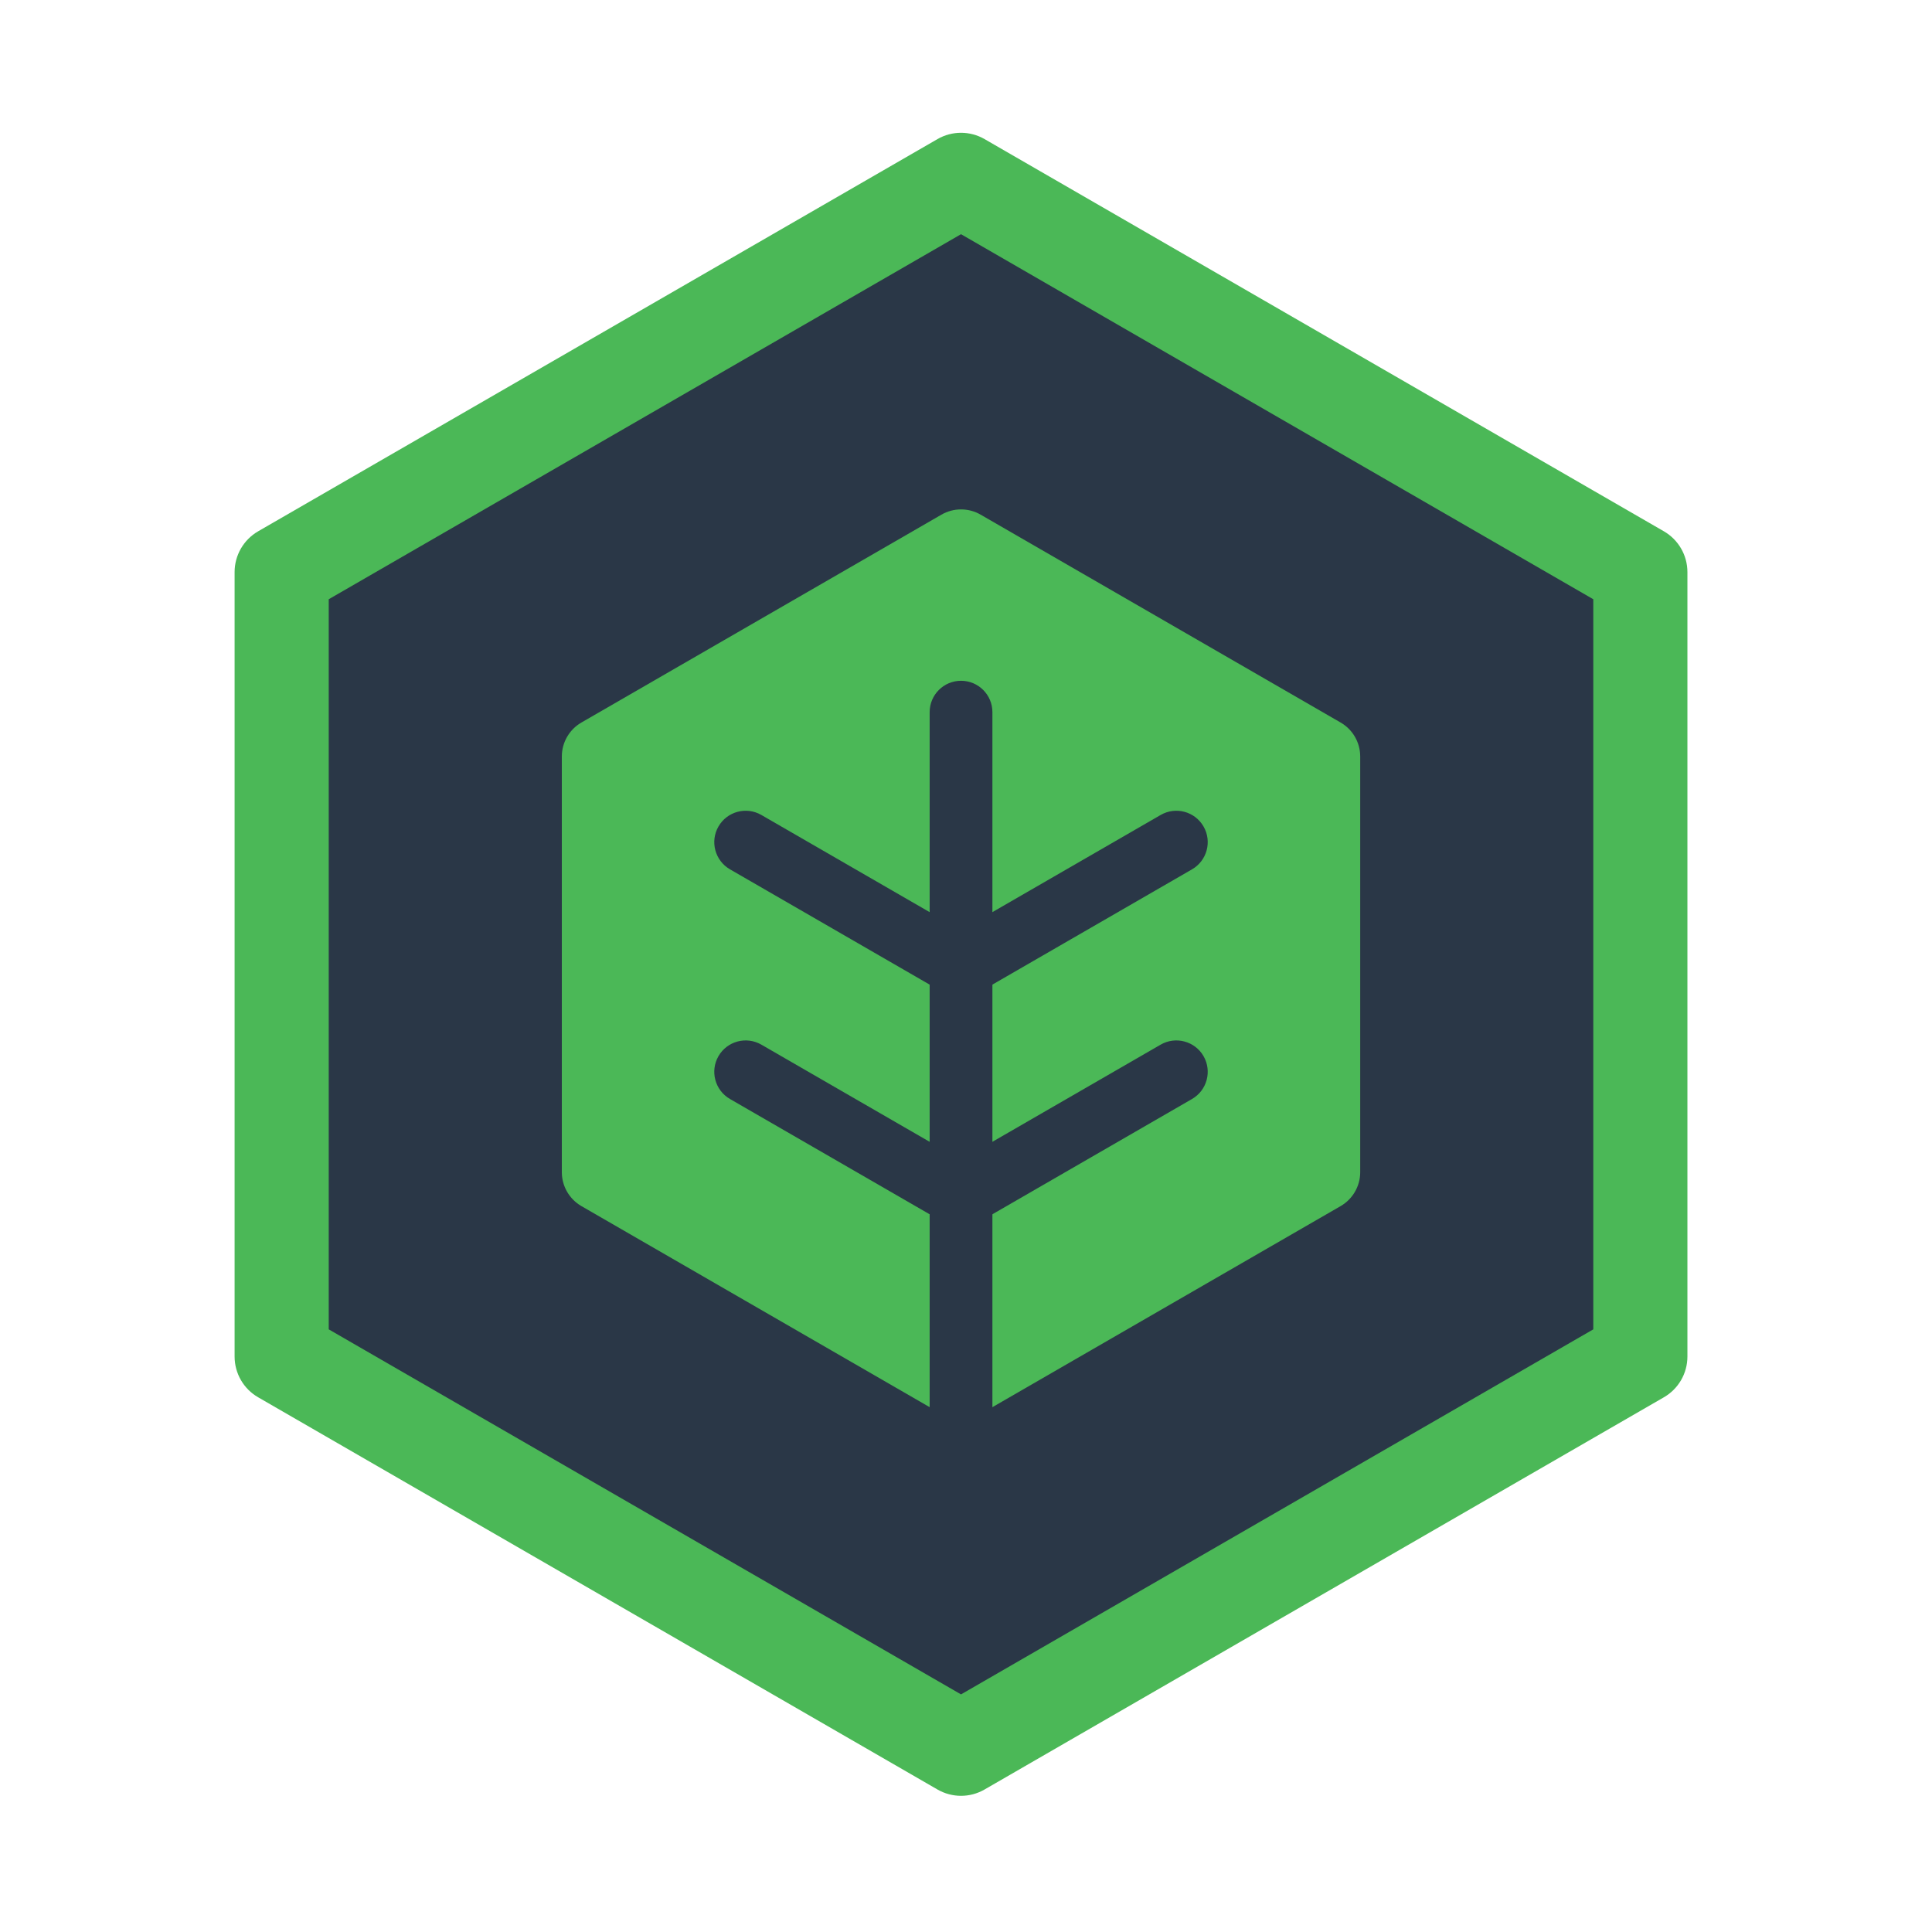 <?xml version="1.0" encoding="utf-8"?>
<!-- Generator: Adobe Illustrator 16.0.0, SVG Export Plug-In . SVG Version: 6.00 Build 0)  -->
<!DOCTYPE svg PUBLIC "-//W3C//DTD SVG 1.1//EN" "http://www.w3.org/Graphics/SVG/1.1/DTD/svg11.dtd">
<svg version="1.1" id="Layer_1" xmlns="http://www.w3.org/2000/svg" xmlns:xlink="http://www.w3.org/1999/xlink" x="0px" y="0px"
	 width="566.93px" height="566.93px" viewBox="0 0 566.93 566.93" enable-background="new 0 0 566.93 566.93" xml:space="preserve">
<g>
	<g>
		<polygon fill="#2A3747" points="291.21,52.782 282.003,47.459 272.796,52.773 87.257,159.9 78.049,165.214 78.049,175.843 
			78.049,390.088 78.049,400.725 87.257,406.039 272.796,513.156 282.003,518.471 291.21,513.156 476.744,406.039 485.952,400.725 
			485.952,390.088 485.952,175.843 485.952,165.214 476.744,159.9 		"/>
	</g>
	<g>
		<path fill="#4BB857" d="M393.387,212.016l-105.625-60.991c-3.561-2.059-7.948-2.059-11.509,0l-105.635,60.991
			c-3.561,2.05-5.754,5.854-5.754,9.963V343.96c0,4.109,2.193,7.903,5.754,9.963l105.635,60.99c1.78,1.025,3.768,1.538,5.754,1.538
			c1.987,0,3.975-0.513,5.755-1.538l105.625-60.99c3.562-2.06,5.755-5.854,5.755-9.963V221.979
			C399.142,217.87,396.948,214.066,393.387,212.016z"/>
	</g>
	<g>
		<path fill="#2A3747" d="M282.007,455.043c-5.084,0-9.207-4.118-9.207-9.207V208.977c0-5.089,4.123-9.208,9.207-9.208
			c5.085,0,9.208,4.118,9.208,9.208v236.859C291.215,450.925,287.092,455.043,282.007,455.043z"/>
	</g>
	<g>
		<path fill="#2A3747" d="M282.017,292.815c-3.184,0-6.276-1.654-7.98-4.604c-2.545-4.406-1.034-10.035,3.367-12.58l63.185-36.488
			c4.401-2.544,10.035-1.034,12.575,3.372c2.544,4.397,1.034,10.035-3.367,12.58l-63.185,36.489
			C285.159,292.42,283.576,292.815,282.017,292.815z"/>
	</g>
	<g>
		<path fill="#2A3747" d="M282.017,360.208c-3.184,0-6.276-1.646-7.98-4.604c-2.545-4.397-1.034-10.035,3.367-12.579l63.185-36.488
			c4.401-2.536,10.035-1.025,12.575,3.371c2.544,4.406,1.034,10.035-3.367,12.58l-63.185,36.488
			C285.159,359.812,283.576,360.208,282.017,360.208z"/>
	</g>
	<g>
		<path fill="#2A3747" d="M281.989,292.815c-1.561,0-3.143-0.396-4.595-1.231l-63.193-36.489c-4.401-2.544-5.912-8.182-3.368-12.58
			c2.545-4.406,8.17-5.916,12.575-3.372l63.193,36.488c4.402,2.544,5.912,8.173,3.368,12.58
			C288.266,291.161,285.172,292.815,281.989,292.815z"/>
	</g>
	<g>
		<path fill="#2A3747" d="M281.989,360.208c-1.561,0-3.143-0.396-4.595-1.231l-63.193-36.488c-4.401-2.545-5.912-8.174-3.368-12.58
			c2.545-4.396,8.17-5.907,12.575-3.371l63.193,36.488c4.402,2.544,5.912,8.182,3.368,12.579
			C288.266,358.562,285.172,360.208,281.989,360.208z"/>
	</g>
	<g>
		<path fill="#4BB857" d="M488.254,155.908L288.908,40.814c-4.271-2.464-9.54-2.464-13.812,0L75.747,155.908
			c-4.271,2.473-6.905,7.031-6.905,11.968v230.187c0,4.937,2.634,9.496,6.905,11.959l199.35,115.094
			c2.136,1.232,4.523,1.853,6.906,1.853s4.77-0.62,6.905-1.853l199.346-115.094c4.271-2.463,6.905-7.022,6.905-11.959V167.876
			C495.159,162.939,492.525,158.381,488.254,155.908z M467.537,390.088L282.003,497.205L96.464,390.088V175.843L282.003,68.725
			l185.534,107.118V390.088z"/>
	</g>
</g>
</svg>
